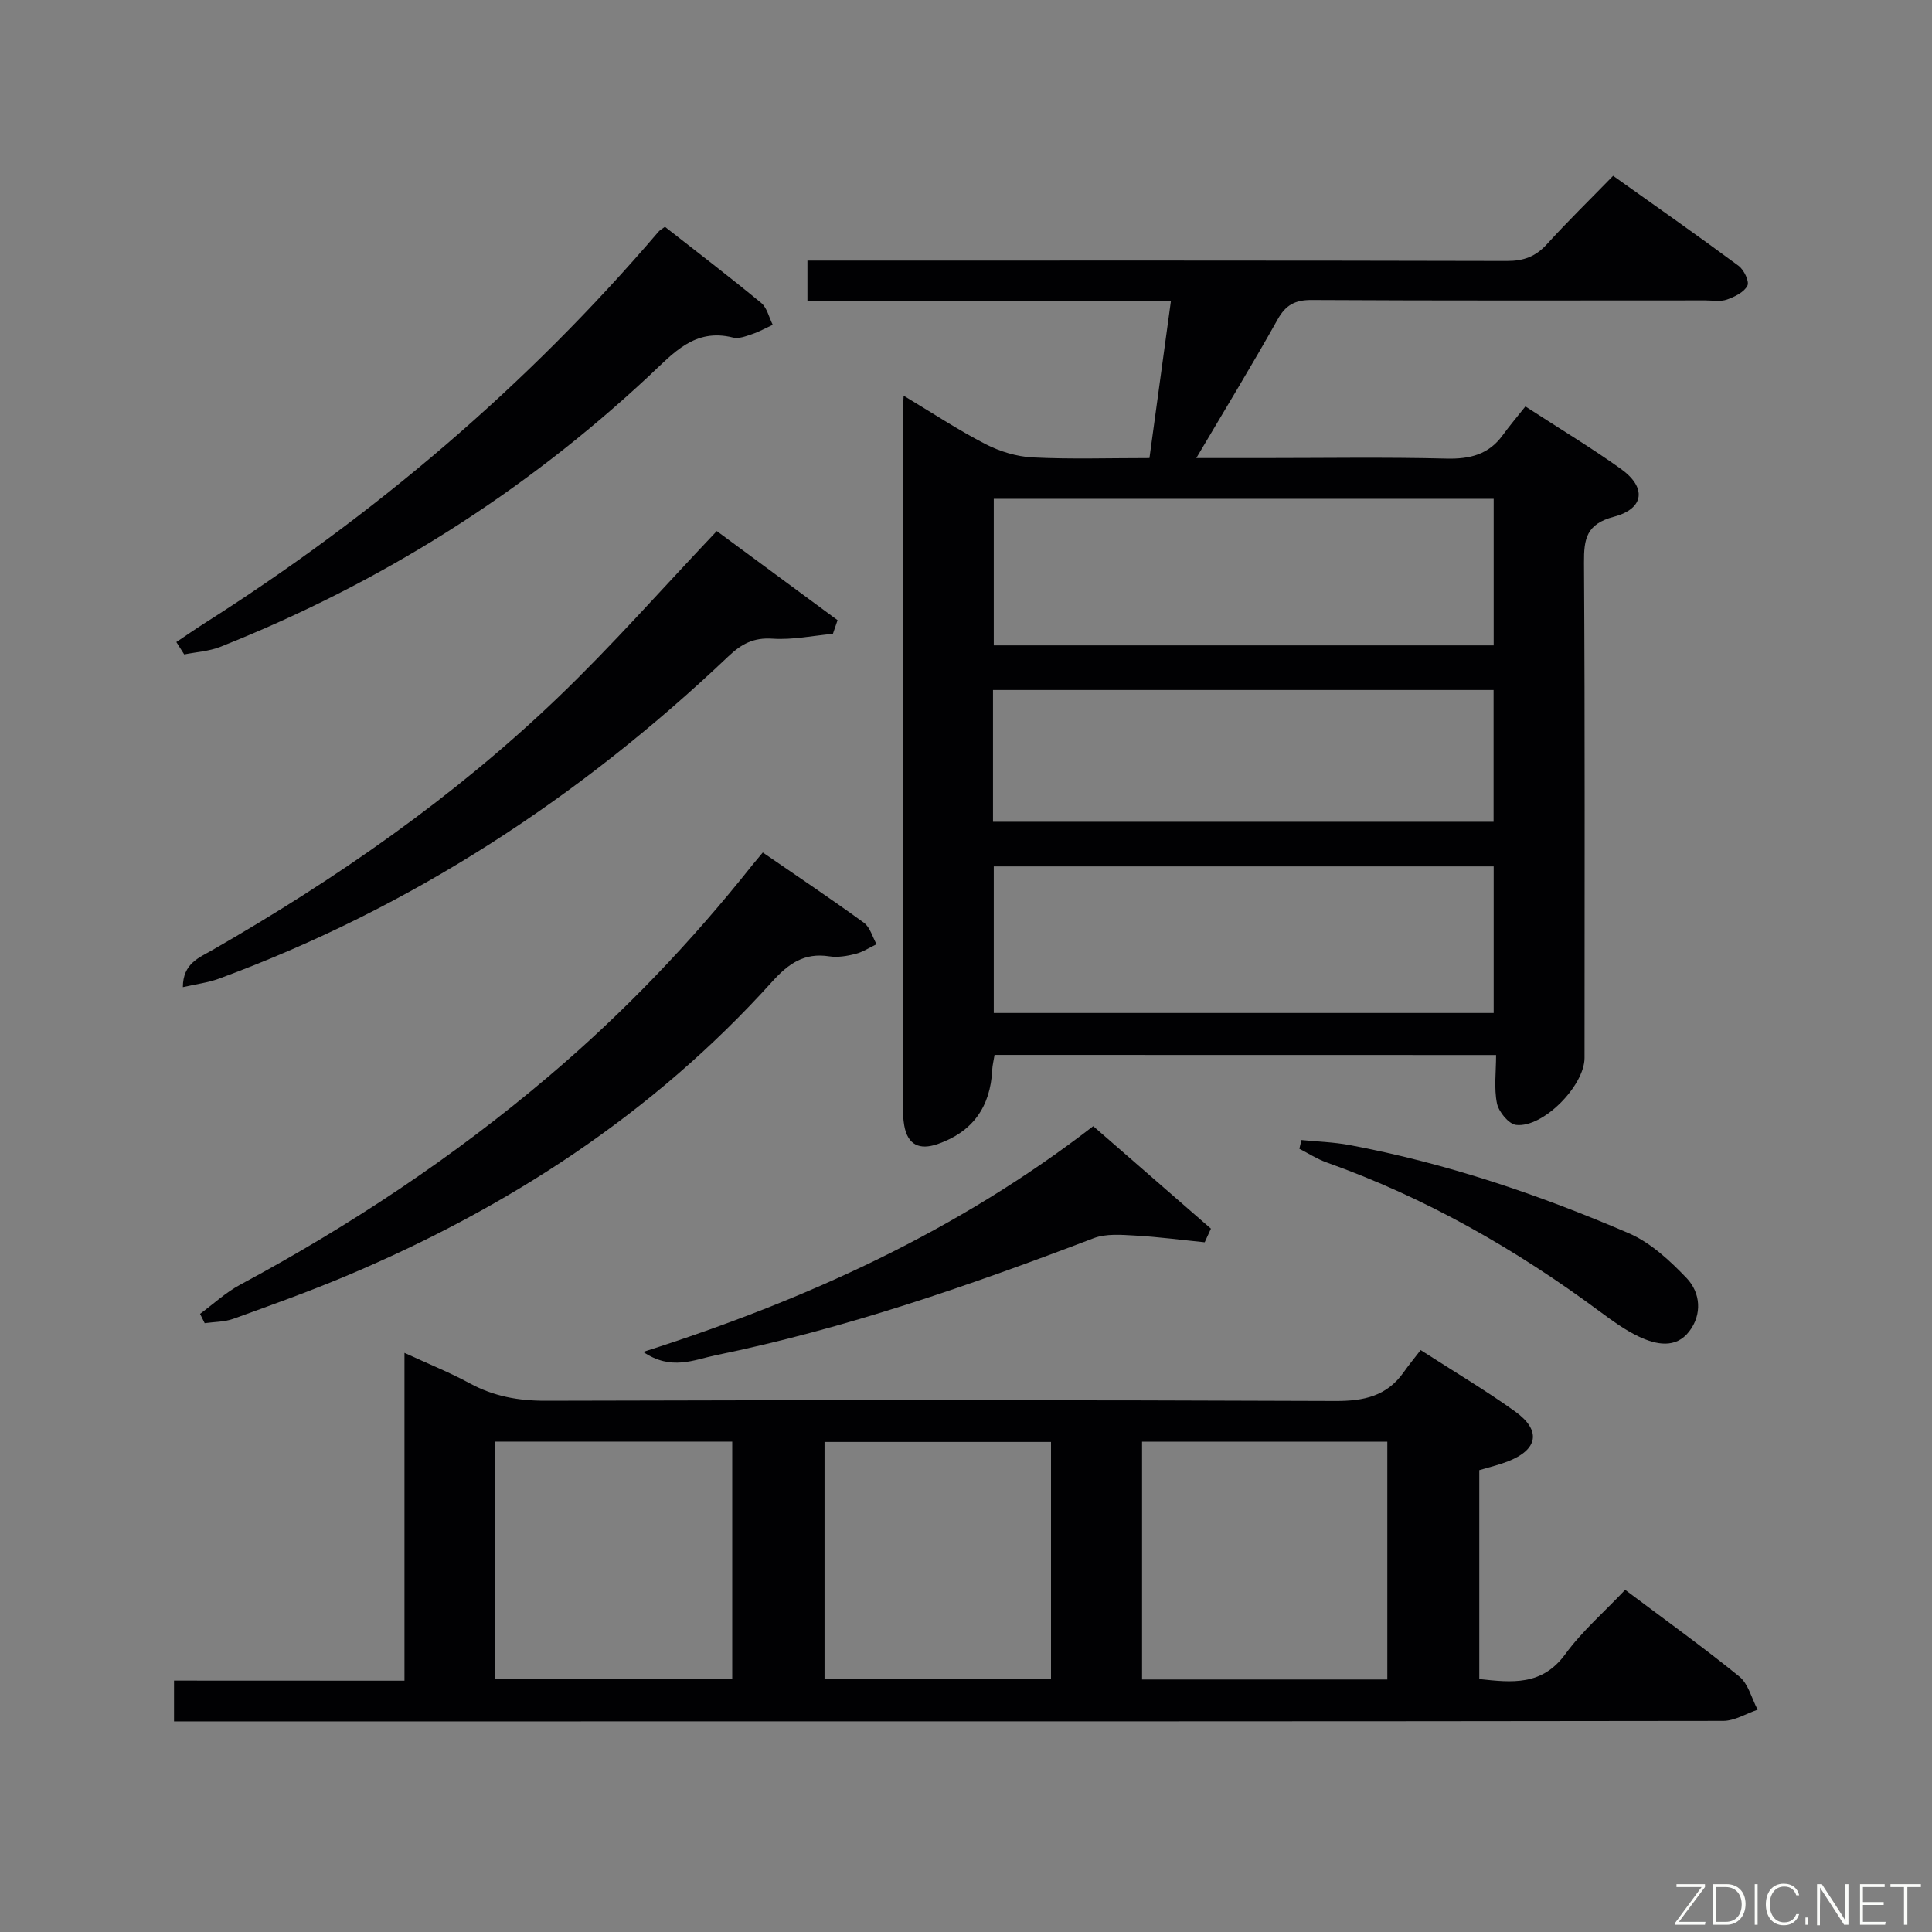 <svg enable-background="new 0 0 400 400" viewBox="0 0 400 400" xmlns="http://www.w3.org/2000/svg"><rect x="0" y="0" width="400" height="400" fill="#808080" stroke="none"/><path d="m205.91 218.41c-.18 1.16-.43 2.11-.48 3.07-.36 7.75-4.13 12.89-11.29 15.38-3.75 1.3-6.21.21-6.93-3.85-.23-1.3-.27-2.65-.27-3.98-.01-47.83-.01-95.66-.01-143.5 0-.97.08-1.93.16-3.6 5.92 3.55 11.28 7.1 16.97 10.03 2.95 1.52 6.44 2.58 9.75 2.75 7.8.39 15.63.13 24.17.13 1.48-10.8 2.92-21.39 4.45-32.55-25.39 0-50.16 0-75.26 0 0-2.88 0-5.28 0-8.34h5.82c46.33 0 92.66-.04 139 .08 3.46.01 5.95-.91 8.27-3.46 4.25-4.68 8.79-9.11 13.72-14.17 8.83 6.29 17.49 12.35 25.98 18.64 1.11.82 2.27 3.24 1.82 4.11-.68 1.35-2.63 2.3-4.24 2.87-1.34.47-2.97.17-4.47.17-27.17.01-54.33.07-81.5-.08-3.44-.02-5.37 1.02-7.06 4.04-5.25 9.38-10.85 18.56-16.83 28.69h13.77c12.67 0 25.34-.21 38 .11 4.87.12 8.76-.83 11.68-4.86 1.47-2.02 3.09-3.92 4.69-5.94 7.25 4.71 13.67 8.57 19.75 12.92 5.37 3.83 4.91 8.23-1.41 9.91-5.7 1.51-6.25 4.52-6.21 9.55.21 34.16.11 68.33.11 102.5 0 5.73-8.57 14.51-14.17 13.87-1.53-.18-3.6-2.71-3.96-4.46-.64-3.15-.18-6.52-.18-10.01-35.13-.02-69.38-.02-103.84-.02zm-.16-84.79h103.5c0-10.31 0-20.23 0-30.35-34.61 0-68.88 0-103.5 0zm103.5 45.76c-34.69 0-69.07 0-103.5 0v30.35h103.5c0-10.11 0-20.03 0-30.35zm-103.66-9.24h103.64c0-9.37 0-18.28 0-27.28-34.73 0-69.09 0-103.64 0z" fill="#010103"/><path d="m83.74 347.97c0-22.63 0-44.72 0-67.87 5 2.31 9.39 4.06 13.51 6.3 4.97 2.7 10.08 3.63 15.75 3.61 54.47-.15 108.94-.18 163.41.05 5.96.03 10.71-.99 14.22-5.97 1.06-1.5 2.23-2.92 3.5-4.57 7.05 4.54 13.48 8.35 19.53 12.69 5.52 3.96 4.79 7.94-1.55 10.39-1.84.71-3.78 1.16-5.84 1.78v43.25c6.76.73 12.98 1.45 17.81-5.16 3.49-4.78 8.09-8.76 12.39-13.31 8.35 6.27 16.17 11.88 23.63 17.94 1.88 1.53 2.57 4.55 3.8 6.88-2.38.8-4.76 2.31-7.14 2.31-84.46.12-168.91.1-253.37.1-20.32 0-40.65 0-60.97 0-1.98 0-3.96 0-6.39 0 0-2.85 0-5.37 0-8.44 15.83.02 31.57.02 47.71.02zm203.49-.25c0-16.37 0-32.73 0-49.23-17.07 0-33.79 0-50.78 0v49.23zm-184.76-49.25v49.18h49.13c0-16.57 0-32.79 0-49.18-16.56 0-32.78 0-49.13 0zm115.13.07c-15.95 0-31.31 0-46.89 0v49.05h46.89c0-16.51 0-32.59 0-49.05z" fill="#010103"/><path d="m157.93 176.5c7.1 4.89 14.12 9.59 20.94 14.55 1.27.93 1.76 2.93 2.61 4.44-1.45.69-2.84 1.62-4.37 2.01-1.74.44-3.67.77-5.41.5-5.18-.8-8.44 1.48-11.85 5.26-24.59 27.26-54.62 46.8-88.29 60.96-7.64 3.21-15.46 6.01-23.26 8.83-1.84.66-3.94.62-5.92.9-.32-.64-.64-1.28-.96-1.93 2.75-2.03 5.3-4.42 8.28-6.02 22.77-12.23 44.19-26.43 63.91-43.17 15.53-13.17 29.52-27.81 42.17-43.75.61-.74 1.24-1.48 2.15-2.58z" fill="#010103"/><path d="m172.44 131.23c-4.17.38-8.37 1.28-12.49 1-3.93-.27-6.43 1.08-9.17 3.68-30.74 29.19-65.55 52.01-105.47 66.72-2.23.82-4.66 1.11-7.45 1.75.02-4.91 3.34-6.09 6.06-7.65 25.78-14.8 50.09-31.69 71.57-52.29 11.27-10.8 21.6-22.57 32.91-34.49 7.95 5.87 16.48 12.16 25.01 18.45-.32.95-.64 1.89-.97 2.83z" fill="#010103"/><path d="m36.51 132.93c1.9-1.27 3.77-2.58 5.7-3.81 35.34-22.44 66.89-49.27 94.11-81.13.31-.37.78-.6 1.35-1.03 6.66 5.22 13.4 10.37 19.93 15.76 1.21 1 1.61 2.99 2.39 4.53-1.44.66-2.84 1.45-4.34 1.95-1.24.42-2.71.99-3.88.69-7.97-2.02-12.38 3.26-17.34 7.89-26.04 24.33-55.7 43-88.82 56.14-2.33.92-4.97 1.07-7.47 1.57-.54-.85-1.09-1.7-1.63-2.56z" fill="#010103"/><path d="m249.42 257.2c-4.8-.48-9.6-1.12-14.41-1.39-2.86-.16-6.02-.43-8.59.55-25.58 9.76-51.4 18.73-78.28 24.24-4.44.91-9.16 3.26-14.97-.7 33.97-10.83 65.2-25.13 93.17-46.74 8.3 7.23 16.33 14.22 24.37 21.22-.44.94-.87 1.88-1.29 2.82z" fill="#010103"/><path d="m269.45 236.03c3.32.33 6.69.43 9.96 1.04 19.99 3.75 39.17 10.24 57.79 18.25 4.52 1.94 8.52 5.66 11.99 9.29 2.92 3.06 3.24 7.55.54 11.05-2.8 3.65-6.92 2.74-10.49 1.04-2.82-1.35-5.41-3.23-7.93-5.1-17.45-12.95-36.13-23.63-56.67-30.94-1.96-.7-3.75-1.87-5.62-2.82.14-.59.29-1.2.43-1.81z" fill="#010103"/><g fill="#fbfcfa"><path d="m346.9 398 5.4-7.3h-5.2v-.6h5.9v.6l-5.4 7.2h5.5l-.1.6h-6.2v-.5z"/><path d="m354.7 390.1h2.8c2.3 0 3.9 1.6 3.9 4.1s-1.6 4.3-3.9 4.3h-2.8zm.6 7.8h2c2.2 0 3.3-1.6 3.3-3.6 0-1.8-1-3.6-3.3-3.6h-2z"/><path d="m363.9 390.1v8.4h-.6v-8.4h1.6z"/><path d="m372.5 396.3c-.4 1.3-1.4 2.3-3.2 2.3-2.4 0-3.7-1.9-3.7-4.3 0-2.3 1.2-4.3 3.7-4.3 1.8 0 2.9 1 3.2 2.4h-.6c-.4-1.1-1.1-1.8-2.5-1.8-2.1 0-3 1.9-3 3.7s.9 3.7 3 3.7c1.4 0 2.1-.7 2.5-1.7z"/><path d="m373.8 398.5v-1.5h.6v1.5z"/><path d="m376.2 398.5v-8.4h1c1.3 2 4.4 6.7 4.9 7.6-.1-1.2-.1-2.4-.1-3.8v-3.8h.7v8.4h-.9c-1.2-1.9-4.4-6.8-5-7.7.1 1.1 0 2.3 0 3.9v3.9h-.6z"/><path d="m390 394.4h-4.3v3.5h4.7l-.1.6h-5.2v-8.4h5.1v.6h-4.5v3.1h4.3z"/><path d="m394.2 390.7h-2.8v-.6h6.3v.6h-2.8v7.8h-.7z"/></g></svg>